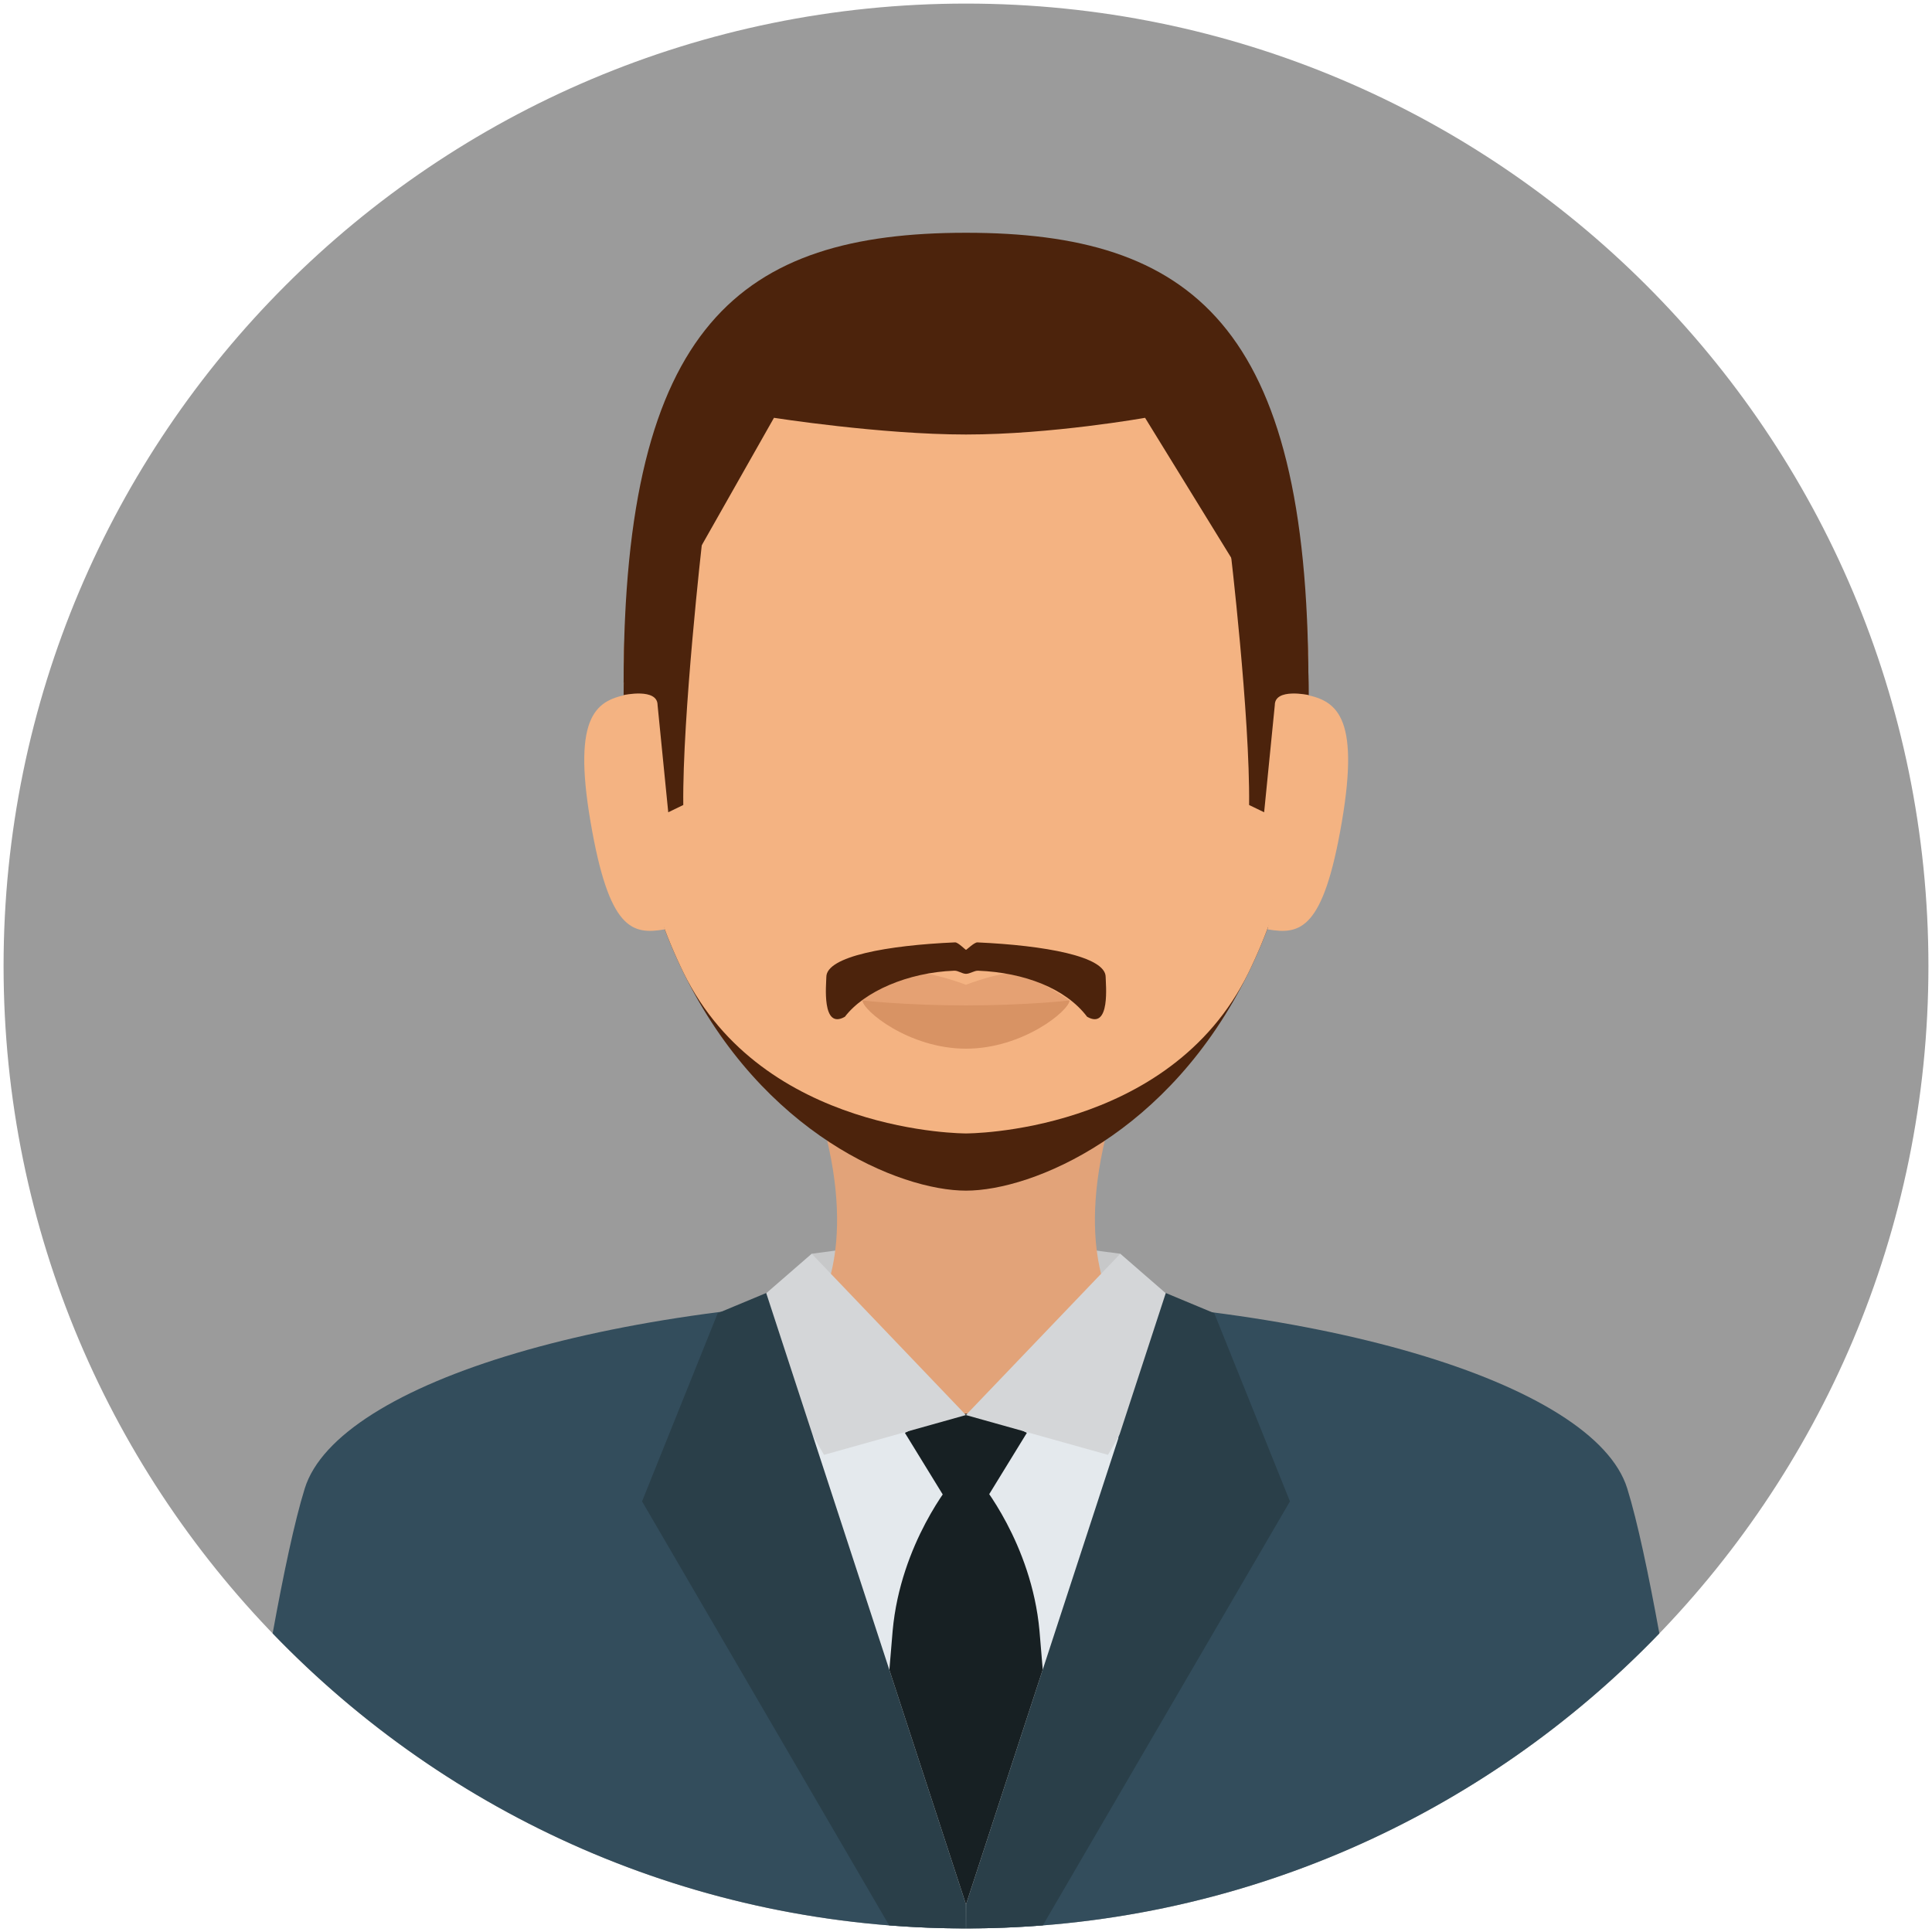 <?xml version="1.0" encoding="UTF-8"?>
<svg width="498px" height="498px" viewBox="0 0 498 498" version="1.1" xmlns="http://www.w3.org/2000/svg" xmlns:xlink="http://www.w3.org/1999/xlink">
    <!-- Generator: Sketch 41 (35326) - http://www.bohemiancoding.com/sketch -->
    <title>male04</title>
    <desc>Created with Sketch.</desc>
    <defs></defs>
    <g id="Page-1" stroke="none" stroke-width="1" fill="none" fill-rule="evenodd">
        <g id="male04">
            <g id="Layer_1">
                <g id="Group">
                    <path d="M497.079,249.006 C497.079,111.984 386.009,0.924 249.003,0.924 C111.991,0.924 0.921,111.984 0.921,249.006 C0.921,386.007 111.991,497.076 249.003,497.076 C386.009,497.076 497.079,386.007 497.079,249.006 L497.079,249.006 Z" id="Shape" fill="#9B9B9B"></path>
                    <polygon id="Shape" fill="#C7C8C9" points="211.088 336.333 248.708 364.406 286.912 336.333 288.773 323.167 248.75 317.917 209.227 323.167"></polygon>
                    <path d="M249.003,497.076 C319.207,497.076 382.592,467.905 427.722,421.034 C424.967,405.903 422.078,392.133 419.438,383.654 C410.944,356.375 338.241,334.321 248.613,334.321 C158.985,334.321 87.054,356.375 78.561,383.654 C75.921,392.133 73.032,405.901 70.278,421.031 C115.407,467.904 178.795,497.076 249.003,497.076 L249.003,497.076 Z" id="Shape" fill="#334D5C"></path>
                    <path d="M249.003,497.076 C249.003,497.076 338.24,334.321 248.612,334.321 C158.984,334.321 249.003,497.076 249.003,497.076 L249.003,497.076 Z" id="Shape" fill="#E4E9ED"></path>
                    <polygon id="Shape" fill="#172023" points="248.969 361.396 233.25 369.338 248.969 394.938 264.688 369.338"></polygon>
                    <path d="M287.89,283.039 L210.11,283.039 C222.246,319.627 211.088,336.333 211.088,336.333 L238,342.396 L260,342.396 L286.912,336.334 C286.912,336.333 275.754,319.627 287.89,283.039 L287.89,283.039 Z" id="Shape" fill="#E2A379"></path>
                    <path d="M211.088,336.333 C211.088,336.333 227.916,364.406 248.708,364.406 C269.5,364.406 286.912,336.333 286.912,336.333 L248.75,317.916 L211.088,336.333 L211.088,336.333 Z" id="Shape" fill="#E2A379"></path>
                    <g transform="translate(150, 62)" id="Shape">
                        <path d="M187.253,114.096 C187.253,21.667 147.74,0.5 99.001,0.5 C50.26,0.5 10.747,21.667 10.747,114.096 C10.747,145.362 16.937,169.861 26.209,188.769 C46.605,230.367 81.909,244.905 99.001,244.905 C116.093,244.905 151.397,230.367 171.791,188.769 C181.062,169.861 187.253,145.362 187.253,114.096 L187.253,114.096 Z" fill="#4C230C"></path>
                        <path d="M187.253,114.096 C187.253,21.667 147.74,0.5 99.001,0.5 C50.26,0.5 10.747,21.667 10.747,114.096 C10.747,145.362 16.937,169.861 26.209,188.769 C46.605,230.367 99.001,230.159 99.001,230.159 C99.001,230.159 151.397,230.367 171.791,188.769 C181.062,169.861 187.253,145.362 187.253,114.096 L187.253,114.096 Z" fill="#F4B382"></path>
                        <path d="M21.334,177.56 C12.895,179.003 6.982,177.708 2.222,149.862 C-2.538,122.016 3.879,118.383 12.318,116.94 L21.334,177.56 L21.334,177.56 Z" fill="#F4B382"></path>
                        <path d="M176.766,177.56 C185.204,179.003 191.116,177.708 195.877,149.862 C200.638,122.016 194.219,118.383 185.781,116.94 L176.766,177.56 L176.766,177.56 Z" fill="#F4B382"></path>
                    </g>
                    <g transform="translate(222, 250)" id="Shape">
                        <path d="M53.666,7.882 C53.666,10.437 41.727,17.422 27,17.422 C12.273,17.422 0.334,10.437 0.334,7.882 C0.334,6.309 8.796,1.802 14.483,0.966 C18.033,0.445 27,3.834 27,3.834 C27,3.834 35.843,0.436 39.363,0.943 C45.136,1.777 53.666,7.882 53.666,7.882 L53.666,7.882 Z" fill="#E5A173"></path>
                        <path d="M53.666,7.882 C53.666,10.437 41.727,20.313 27,20.313 C12.273,20.313 0.334,10.437 0.334,7.882 C0.334,7.882 11.197,9.157 27,9.157 C42.803,9.157 53.666,7.882 53.666,7.882 L53.666,7.882 Z" fill="#D89364"></path>
                    </g>
                    <path d="M337.253,176.096 C337.253,83.667 307.002,60 249.001,60 C191,60 160.747,83.667 160.747,176.096 L199.5,107.697 C199.5,107.697 227,112 249,112 C271,112 295.158,107.697 295.158,107.697 L337.253,176.096 L337.253,176.096 Z" id="Shape" fill="#4C230C"></path>
                    <path d="M166.375,141.688 C162.125,152.563 160.747,166.047 160.747,179.167 C160.747,179.167 169.5,177.25 169.5,181.75 L172.25,209.375 L176.125,207.5 C175.875,184.5 181,139.5 181,139.5 L166.375,141.688 L166.375,141.688 Z" id="Shape" fill="#4C230C"></path>
                    <path d="M331.724,141.688 C335.974,152.563 337.352,166.047 337.352,179.167 C337.352,179.167 328.599,177.25 328.599,181.75 L325.849,209.375 L321.974,207.5 C322.224,184.5 317.099,141.333 317.099,141.333 L331.724,141.688 L331.724,141.688 Z" id="Shape" fill="#4C230C"></path>
                    <polygon id="Shape" fill="#D4D6D8" points="306.666 338.713 288.773 323.167 248.979 364.75 285.598 375.009"></polygon>
                    <polygon id="Shape" fill="#D4D6D8" points="191.333 338.713 209.227 323.167 248.979 364.75 212.402 375.009"></polygon>
                    <g transform="translate(165, 333)" id="Shape" fill="#2A3F49">
                        <polygon points="33.616 3.708 33.61 3.708"></polygon>
                        <path d="M32.5,0.292 L33.616,3.709 L83.979,157.834 L83.988,164.077 C77.324,164.077 70.723,163.81 64.192,163.294 L0.5,54.001 L20,5.5 L32.5,0.292 L32.5,0.292 Z"></path>
                        <path d="M147.422,5.259 C147.415,5.258 147.407,5.257 147.4,5.256 C147.407,5.257 147.415,5.258 147.422,5.259 L147.422,5.259 L147.422,5.259 Z"></path>
                        <path d="M140.838,4.463 C140.928,4.473 141.018,4.484 141.108,4.494 C141.018,4.484 140.928,4.474 140.838,4.463 L140.838,4.463 Z"></path>
                        <polygon points="134.362 3.774 134.362 3.774 134.372 3.775"></polygon>
                        <path d="M148,5.5 L147.423,5.259 C147.418,5.259 147.413,5.258 147.408,5.257 C147.413,5.258 147.418,5.258 147.422,5.259 L135.5,0.292 L134.362,3.775 L84.022,157.834 L84.013,164.077 C90.677,164.077 97.278,163.81 103.808,163.295 L167.5,54.001 L148,5.5 L148,5.5 Z"></path>
                    </g>
                    <path d="M249.021,490.833 L268.78,430.364 C268.488,426.656 268.206,423.277 267.943,420.365 C265.901,397.731 252.548,381.833 252.548,381.833 L249.031,381.833 L249.005,382.575 L249.005,381.833 L245.488,381.833 C245.488,381.833 232.134,397.731 230.092,420.365 C229.827,423.301 229.543,426.71 229.248,430.453 L248.978,490.832 L249.021,490.832 L249.021,490.833 Z" id="Shape" fill="#172023"></path>
                    <path d="M249,244.833 C248.833,244.832 246.957,242.877 246.189,242.91 C228.779,243.663 213,246.503 213,251.833 C213,253.508 211.686,265.583 217.785,262.083 C222.75,255.583 233.974,250.656 246.004,250.208 C246.981,250.172 247.981,251.01 249,251.02 C250.064,251.01 251.106,250.173 252.125,250.213 C264.087,250.682 274.75,254.832 280.215,262.082 C286.315,265.582 285,253.507 285,251.832 C285,246.515 269.297,243.695 251.938,242.915 C251.128,242.88 249.167,244.833 249,244.833 L249,244.833 Z" id="Shape" fill="#4C230C"></path>
                </g>
            </g>
        </g>
    </g>
</svg>